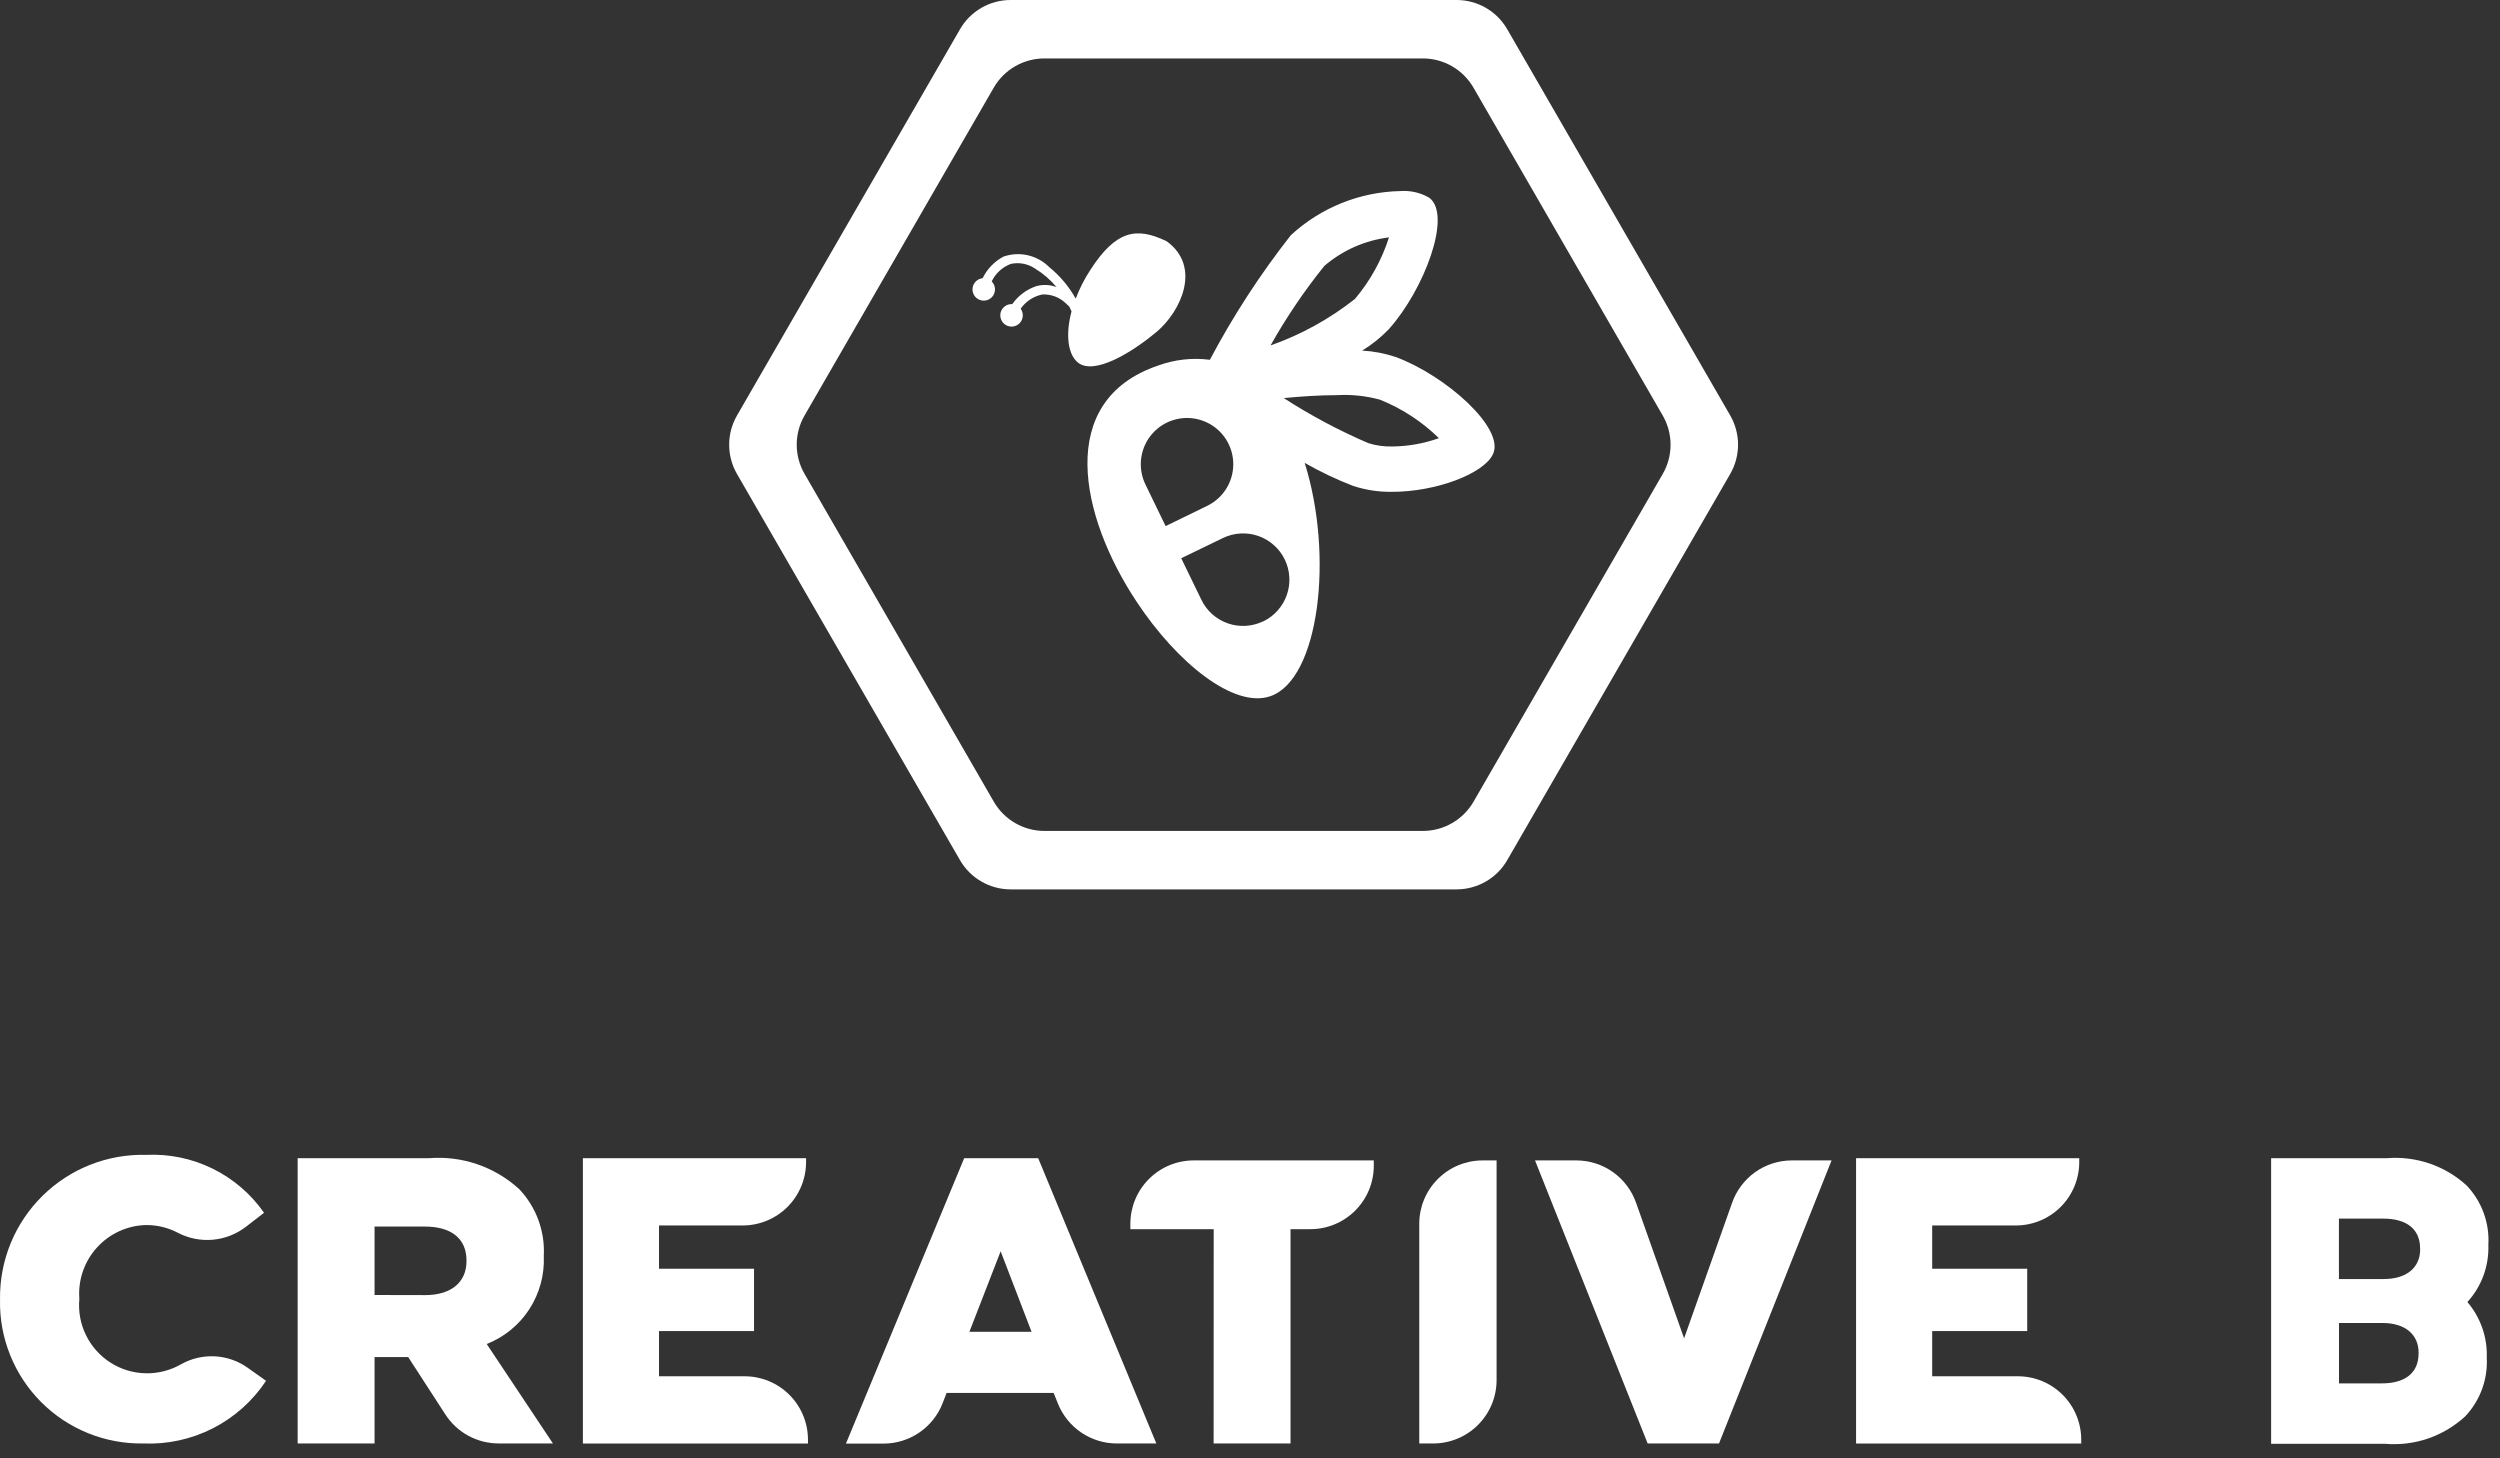 <svg width="96" height="56" viewBox="0 0 96 56" fill="none" xmlns="http://www.w3.org/2000/svg">
<rect x="0" y="0" width="96" height="56" fill="#333333" stroke="none"/>
<g id="Group 12">
<g id="Group 13">
<path id="Path 3465" d="M53.59 13.707C53.175 13.569 52.743 13.487 52.306 13.462C52.681 13.235 53.023 12.96 53.327 12.645C54.691 11.125 55.776 8.245 54.88 7.591C54.547 7.399 54.164 7.31 53.781 7.337C52.217 7.368 50.719 7.97 49.569 9.031C48.392 10.53 47.351 12.131 46.459 13.816C45.789 13.729 45.109 13.805 44.475 14.036C40.507 15.379 41.475 19.831 43.644 23.103C45.203 25.462 47.382 27.208 48.773 26.737C50.663 26.098 51.221 21.337 50.1 17.775C50.697 18.116 51.318 18.411 51.959 18.659C52.442 18.817 52.949 18.894 53.459 18.886C55.133 18.886 56.959 18.202 57.327 17.448C57.813 16.454 55.508 14.413 53.59 13.707ZM50.849 10.216C51.551 9.611 52.417 9.228 53.337 9.116C53.06 9.982 52.616 10.786 52.029 11.48C51.055 12.249 49.96 12.853 48.789 13.265C49.391 12.193 50.08 11.174 50.85 10.217M44.76 20.202L43.984 18.602C43.831 18.286 43.775 17.931 43.823 17.583C43.871 17.235 44.021 16.909 44.254 16.647C44.487 16.384 44.793 16.196 45.133 16.108C45.473 16.019 45.831 16.033 46.163 16.148C46.495 16.263 46.786 16.473 46.998 16.753C47.21 17.034 47.334 17.37 47.355 17.721C47.376 18.071 47.292 18.42 47.114 18.724C46.937 19.027 46.673 19.27 46.358 19.424L44.76 20.202ZM48.508 23.858C48.084 24.063 47.596 24.092 47.151 23.938C46.706 23.784 46.34 23.459 46.135 23.036L45.359 21.436L46.959 20.661C47.17 20.559 47.398 20.499 47.631 20.486C47.864 20.472 48.097 20.504 48.318 20.581C48.539 20.657 48.742 20.777 48.916 20.932C49.091 21.087 49.233 21.275 49.335 21.485C49.437 21.695 49.496 21.923 49.51 22.156C49.524 22.39 49.491 22.623 49.415 22.844C49.338 23.064 49.219 23.267 49.064 23.442C48.909 23.616 48.721 23.759 48.511 23.861M53.462 17.145C53.15 17.153 52.838 17.11 52.541 17.016C51.413 16.53 50.328 15.952 49.297 15.287C49.944 15.223 50.664 15.174 51.343 15.174C51.898 15.142 52.455 15.201 52.992 15.348C53.836 15.686 54.604 16.189 55.254 16.826C54.678 17.031 54.073 17.139 53.462 17.145Z" fill="white"/>
<path id="Path 3466" d="M44.404 12.753C45.356 11.953 46.145 10.242 44.804 9.267C43.63 8.696 42.844 8.852 41.862 10.376C41.639 10.719 41.453 11.085 41.307 11.467C41.047 11.001 40.701 10.589 40.287 10.254C40.062 10.029 39.778 9.873 39.467 9.802C39.157 9.731 38.833 9.749 38.533 9.854C38.185 10.038 37.905 10.329 37.733 10.683C37.635 10.693 37.544 10.736 37.474 10.804C37.404 10.873 37.359 10.963 37.347 11.061C37.335 11.158 37.357 11.257 37.408 11.34C37.46 11.424 37.538 11.487 37.631 11.52C37.723 11.553 37.824 11.553 37.917 11.521C38.01 11.489 38.089 11.427 38.141 11.344C38.193 11.261 38.216 11.162 38.205 11.065C38.194 10.967 38.15 10.876 38.081 10.807C38.23 10.495 38.493 10.254 38.817 10.133C38.979 10.098 39.146 10.097 39.309 10.13C39.471 10.163 39.625 10.228 39.761 10.323C40.067 10.51 40.34 10.747 40.57 11.023C40.321 10.93 40.049 10.917 39.793 10.988C39.42 11.114 39.097 11.356 38.87 11.678C38.772 11.672 38.675 11.7 38.594 11.756C38.514 11.813 38.456 11.895 38.428 11.989C38.401 12.084 38.407 12.184 38.445 12.275C38.482 12.366 38.55 12.441 38.636 12.488C38.722 12.535 38.822 12.552 38.918 12.535C39.015 12.518 39.103 12.468 39.168 12.395C39.233 12.321 39.27 12.227 39.275 12.129C39.28 12.031 39.251 11.934 39.193 11.855C39.389 11.572 39.688 11.376 40.027 11.308C40.192 11.3 40.357 11.326 40.512 11.384C40.667 11.442 40.808 11.532 40.927 11.647C40.973 11.686 41.017 11.729 41.06 11.771C41.091 11.832 41.12 11.894 41.147 11.955C40.906 12.866 41.008 13.628 41.407 13.933C42.025 14.405 43.455 13.549 44.407 12.747" fill="white"/>
<path id="Path 3467" d="M55.934 34.152H38.807C38.414 34.152 38.027 34.048 37.686 33.851C37.345 33.654 37.061 33.371 36.864 33.03L28.3 18.2C28.104 17.859 28 17.472 28 17.078C28 16.684 28.104 16.297 28.3 15.956L36.864 1.124C37.06 0.782 37.343 0.499 37.685 0.301C38.026 0.104 38.413 9.03604e-05 38.807 0L55.934 0C56.328 6.33629e-05 56.715 0.104 57.056 0.301C57.397 0.498 57.681 0.781 57.877 1.122L66.441 15.954C66.637 16.295 66.741 16.682 66.741 17.076C66.741 17.47 66.637 17.857 66.441 18.198L57.877 33.03C57.681 33.371 57.397 33.654 57.056 33.851C56.715 34.048 56.327 34.152 55.934 34.152ZM40.103 31.908H54.639C55.033 31.908 55.42 31.804 55.761 31.607C56.102 31.41 56.386 31.127 56.583 30.786L63.849 18.2C64.046 17.859 64.15 17.472 64.15 17.078C64.15 16.684 64.046 16.297 63.849 15.956L56.581 3.366C56.385 3.025 56.101 2.742 55.76 2.545C55.419 2.348 55.032 2.244 54.639 2.244H40.102C39.709 2.244 39.322 2.348 38.981 2.545C38.64 2.742 38.356 3.025 38.16 3.366L30.895 15.954C30.698 16.295 30.594 16.682 30.594 17.076C30.594 17.47 30.698 17.857 30.895 18.198L38.163 30.786C38.359 31.127 38.643 31.41 38.984 31.607C39.325 31.804 39.712 31.908 40.105 31.908" fill="white"/>
</g>
<g id="Group 14">
<path id="Path 3468" d="M0.001 49.918V49.888C-0.008 49.151 0.131 48.42 0.411 47.739C0.691 47.057 1.106 46.439 1.63 45.922C2.155 45.404 2.778 44.998 3.463 44.727C4.149 44.457 4.881 44.327 5.618 44.347C6.498 44.305 7.374 44.487 8.165 44.876C8.955 45.265 9.634 45.847 10.139 46.57L9.445 47.107C9.076 47.392 8.632 47.565 8.167 47.606C7.703 47.646 7.236 47.552 6.823 47.335C6.442 47.136 6.017 47.036 5.588 47.042C5.234 47.053 4.886 47.136 4.565 47.285C4.244 47.434 3.956 47.647 3.719 47.91C3.481 48.172 3.3 48.48 3.184 48.815C3.068 49.15 3.021 49.504 3.046 49.858V49.888C3.003 50.364 3.092 50.843 3.303 51.272C3.513 51.702 3.838 52.065 4.24 52.323C4.643 52.581 5.109 52.723 5.587 52.734C6.065 52.746 6.537 52.626 6.952 52.388C7.352 52.163 7.808 52.057 8.266 52.084C8.724 52.111 9.164 52.269 9.535 52.539L10.216 53.024C9.704 53.797 9.001 54.425 8.175 54.847C7.349 55.268 6.428 55.469 5.501 55.429C4.774 55.441 4.053 55.306 3.379 55.033C2.706 54.761 2.094 54.355 1.581 53.841C1.068 53.326 0.663 52.714 0.392 52.04C0.12 51.366 -0.013 50.644 0.001 49.918Z" fill="white"/>
<path id="Path 3469" d="M11.43 44.475H16.468C17.097 44.424 17.73 44.502 18.328 44.707C18.925 44.912 19.473 45.238 19.939 45.664C20.261 46.003 20.51 46.404 20.672 46.843C20.834 47.282 20.906 47.748 20.882 48.215V48.246C20.911 48.965 20.715 49.675 20.323 50.278C19.93 50.881 19.359 51.347 18.69 51.61L21.232 55.428H19.147C18.741 55.428 18.341 55.327 17.984 55.133C17.627 54.939 17.325 54.659 17.104 54.318L15.674 52.111H14.383V55.428H11.43V44.475ZM16.33 49.732C17.33 49.732 17.913 49.232 17.913 48.432V48.4C17.913 47.54 17.304 47.1 16.313 47.1H14.383V49.728L16.33 49.732Z" fill="white"/>
<path id="Path 3470" d="M95.554 47.776C95.575 47.364 95.512 46.952 95.369 46.565C95.226 46.178 95.005 45.825 94.721 45.525C94.31 45.149 93.826 44.861 93.299 44.68C92.772 44.5 92.213 44.43 91.658 44.475H87.211V55.443H91.596C92.151 55.489 92.71 55.419 93.237 55.239C93.764 55.058 94.248 54.77 94.659 54.393C94.943 54.094 95.164 53.74 95.307 53.353C95.45 52.967 95.513 52.554 95.492 52.142V52.118C95.517 51.344 95.251 50.588 94.748 49.998C95.292 49.401 95.581 48.615 95.553 47.807L95.554 47.776ZM92.873 51.976C92.873 52.735 92.336 53.122 91.462 53.122H89.817V50.802H91.475C92.361 50.802 92.875 51.244 92.875 51.948L92.873 51.976ZM92.935 47.969C92.935 48.669 92.424 49.115 91.535 49.115H89.815V46.795H91.521C92.394 46.795 92.932 47.182 92.932 47.941L92.935 47.969Z" fill="white"/>
<path id="Path 3471" d="M22.383 44.476H30.953V44.624C30.953 45.269 30.696 45.888 30.24 46.345C29.783 46.801 29.164 47.058 28.519 47.058H25.306V48.719H28.955V51.113H25.306V52.849H28.592C29.237 52.849 29.856 53.105 30.313 53.562C30.769 54.018 31.026 54.637 31.026 55.283V55.431H22.383V44.476Z" fill="white"/>
<path id="Path 3472" d="M71.273 44.476H79.843V44.624C79.843 45.269 79.587 45.888 79.13 46.345C78.674 46.801 78.055 47.058 77.409 47.058H74.196V48.719H77.845V51.113H74.196V52.849H77.485C77.805 52.849 78.122 52.911 78.417 53.034C78.712 53.156 78.981 53.336 79.207 53.562C79.433 53.788 79.612 54.056 79.734 54.351C79.856 54.646 79.919 54.963 79.919 55.283V55.431H71.273V44.476Z" fill="white"/>
<path id="Path 3473" d="M37.024 44.476H39.867L44.403 55.429H42.885C42.399 55.429 41.924 55.283 41.521 55.01C41.118 54.737 40.806 54.35 40.625 53.899L40.46 53.488H36.35L36.195 53.888C36.017 54.343 35.705 54.734 35.301 55.01C34.897 55.286 34.419 55.434 33.929 55.434H32.484L37.024 44.476ZM39.612 51.141L38.425 48.049L37.225 51.141H39.612Z" fill="white"/>
<path id="Path 3474" d="M46.606 47.2H43.406V46.994C43.406 46.348 43.663 45.729 44.119 45.273C44.576 44.816 45.195 44.56 45.84 44.56H52.753V44.766C52.753 45.411 52.497 46.03 52.04 46.487C51.584 46.943 50.965 47.2 50.319 47.2H49.556V55.429H46.603L46.606 47.2Z" fill="white"/>
<path id="Path 3475" d="M56.934 44.56H57.469V52.995C57.469 53.64 57.213 54.259 56.756 54.716C56.3 55.172 55.681 55.429 55.035 55.429H54.5V46.994C54.5 46.348 54.756 45.729 55.213 45.273C55.669 44.816 56.288 44.56 56.934 44.56Z" fill="white"/>
<path id="Path 3476" d="M58.945 44.56H60.536C61.04 44.561 61.531 44.719 61.941 45.011C62.352 45.304 62.661 45.716 62.827 46.192L64.669 51.392L66.511 46.192C66.678 45.716 66.987 45.304 67.397 45.011C67.808 44.719 68.299 44.561 68.802 44.56H70.332L66.01 55.429H63.27L58.945 44.56Z" fill="white"/>
</g>
</g>
</svg>
